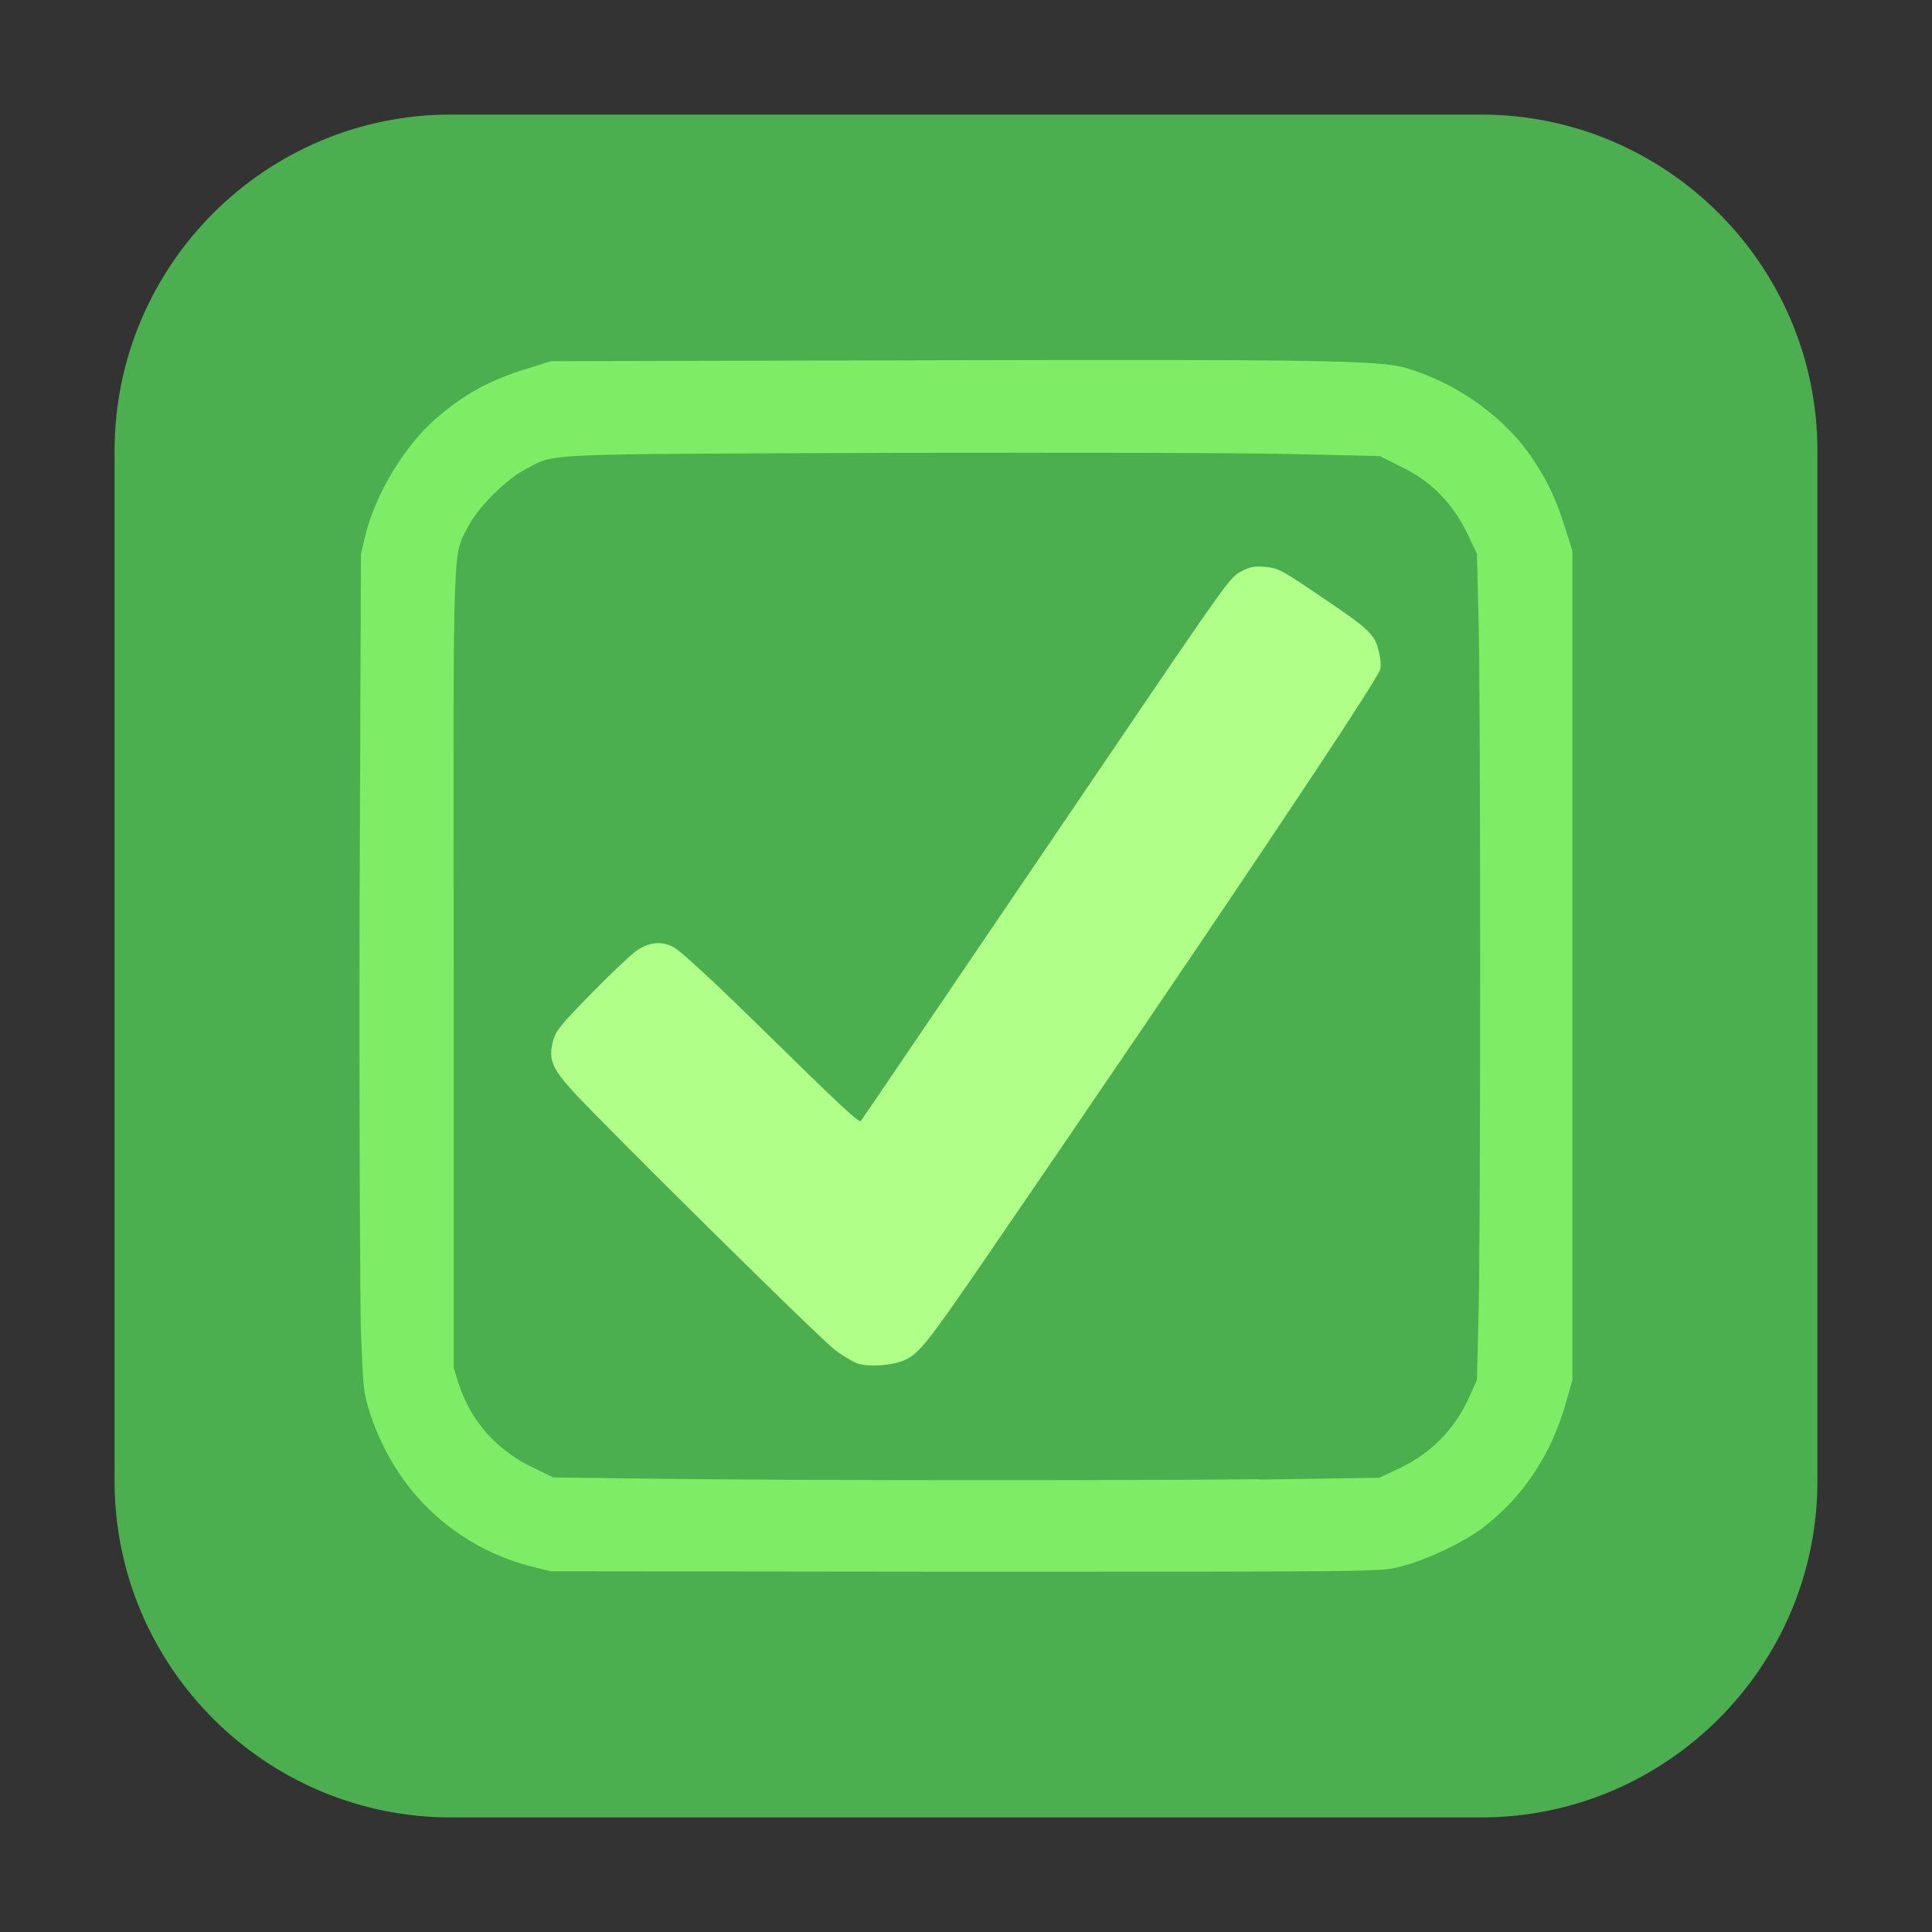 <svg height="17pt" viewBox="0 0 17 17" width="17pt" xmlns="http://www.w3.org/2000/svg"><rect x="0" y="0" width="17" height="17" fill="#333333" stroke="none"/><path d="m3.969 1.008h9.062c1.633 0 2.961 1.328 2.961 2.961v9.062c0 1.633-1.328 2.961-2.961 2.961h-9.062c-1.633 0-2.961-1.328-2.961-2.961v-9.062c0-1.633 1.328-2.961 2.961-2.961zm0 0" fill="#4bae4f" fill-rule="evenodd"/><path d="m4.664 13.781c-.676-.18-1.191-.672-1.41-1.352-.055-.168-.059-.219-.078-.703-.008-.289-.016-1.949-.012-3.688l.012-3.164.043-.18c.094-.363.344-.773.613-1.008.258-.223.48-.344.828-.449l.188-.059 3.359-.008c3.438-.008 3.938 0 4.172.07.449.133.879.445 1.117.812.129.195.199.348.281.609l.059.188v7.293l-.051.18c-.129.469-.379.848-.742 1.125-.172.129-.504.285-.727.34-.176.043-.191.043-3.824.043l-3.645-.004zm6.418-.762 1.055-.016.191-.09c.262-.129.457-.324.582-.582l.086-.188.016-.668c.016-.863.016-5.055 0-5.934l-.016-.668-.09-.188c-.129-.262-.316-.453-.578-.578l-.188-.094-.703-.016c-.387-.012-1.996-.016-3.574-.012-3.18.012-2.969 0-3.246.148-.164.086-.402.324-.488.484-.148.289-.141-.02-.137 3.898v3.52l.043.137c.105.328.332.586.648.738l.184.09.934.012c1.359.016 4.059.016 5.281.004zm0 0" fill="#7eec65"/><path d="m7.539 11.996c-.043-.02-.133-.07-.195-.121-.129-.094-2.004-1.949-2.297-2.266-.191-.211-.223-.285-.18-.453.023-.086.066-.137.336-.414.172-.176.352-.344.395-.375.113-.078.223-.09.332-.031.055.027.363.312.797.738.664.652.832.809.848.789.008-.008.539-.793 2.133-3.141 1.133-1.672 1.113-1.637 1.215-1.695.074-.039.117-.047.207-.039.105.008.141.023.418.211.484.324.539.371.578.508.02.07.027.141.02.18-.02.098-1.59 2.438-3.465 5.172-.512.746-.59.848-.715.906-.105.051-.328.066-.426.031zm0 0" fill="#b0ff89"/></svg>